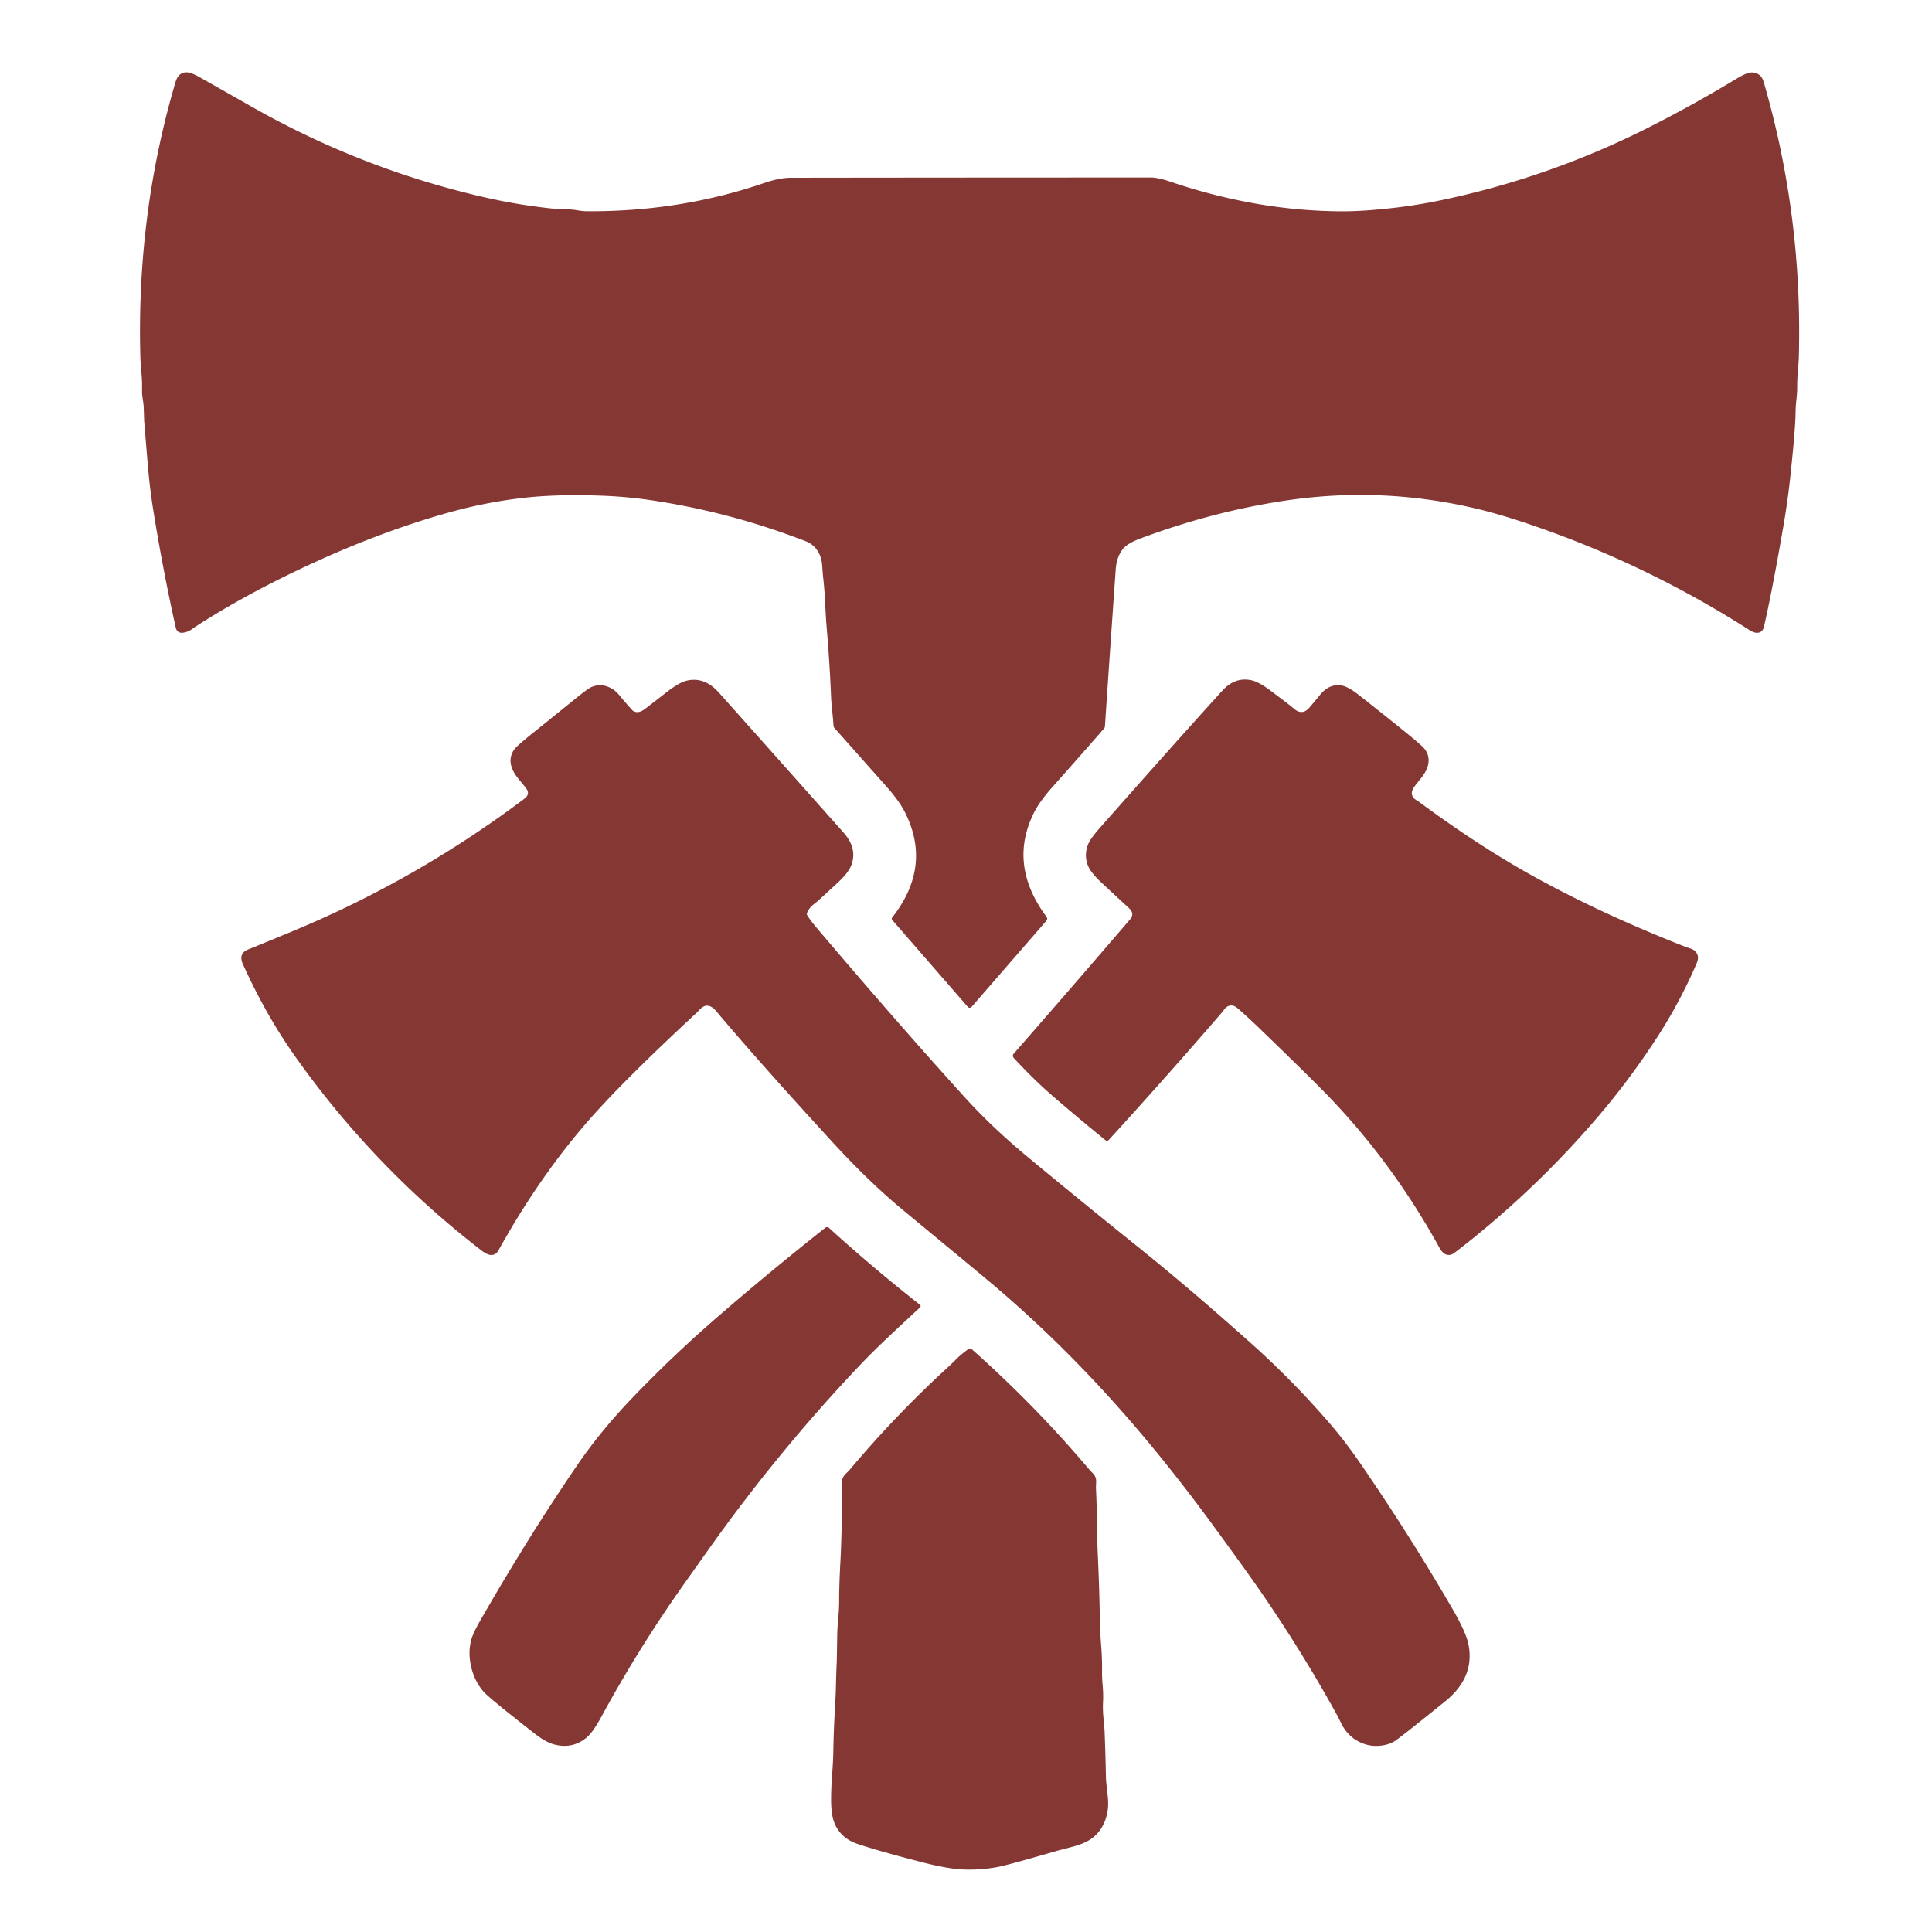 <?xml version="1.0" encoding="UTF-8" standalone="no"?>
<!DOCTYPE svg PUBLIC "-//W3C//DTD SVG 1.1//EN" "http://www.w3.org/Graphics/SVG/1.1/DTD/svg11.dtd">
<svg xmlns="http://www.w3.org/2000/svg" version="1.1" viewBox="0 0 800 800">
<path fill="#853734" d="
  M 242.62 87.46
  Q 281.38 87.79 316.50 75.75
  Q 322.76 73.61 327.50 73.60
  Q 402.25 73.50 477.00 73.50
  Q 478.13 73.50 480.68 74.07
  Q 482.21 74.41 484.27 75.11
  Q 520.31 87.36 555.50 87.50
  Q 564.59 87.54 577.33 86.05
  Q 587.19 84.91 597.07 82.83
  Q 642.10 73.35 683.26 52.47
  Q 701.54 43.20 719.07 32.58
  Q 720.73 31.57 722.48 30.76
  Q 724.57 29.79 726.18 30.05
  Q 729.32 30.53 730.31 33.94
  Q 746.48 89.45 744.85 148.13
  Q 744.80 149.79 744.42 154.34
  Q 744.16 157.45 744.18 160.57
  Q 744.19 162.57 743.81 165.90
  Q 743.54 168.19 743.50 171.25
  Q 743.41 177.85 741.34 197.31
  Q 740.29 207.18 738.59 217.11
  Q 734.08 243.49 730.44 259.44
  Q 729.84 262.05 727.46 262.03
  Q 726.18 262.02 724.28 260.81
  Q 680.72 232.96 631.77 216.57
  Q 621.06 212.98 612.59 210.92
  Q 572.81 201.25 532.50 207.25
  Q 502.03 211.79 471.98 223.06
  Q 466.80 225.01 464.95 227.35
  Q 462.36 230.62 462.00 235.75
  Q 459.70 268.25 457.53 300.75
  A 1.49 1.43 68.0 0 1 457.18 301.62
  Q 446.80 313.55 436.27 325.34
  Q 430.69 331.58 428.40 336.03
  Q 417.17 357.88 433.35 379.65
  A 1.31 1.28 47.6 0 1 433.29 381.26
  L 402.28 416.96
  A 1.00 1.00 -90.0 0 1 400.78 416.96
  L 369.47 380.96
  A 0.81 0.81 -46.8 0 1 369.44 379.93
  Q 386.16 358.62 374.56 336.03
  Q 372.23 331.49 366.77 325.35
  Q 356.13 313.41 345.52 301.43
  A 1.50 1.47 -68.6 0 1 345.15 300.56
  Q 344.95 297.52 344.61 294.50
  Q 344.24 291.15 344.13 288.47
  Q 343.53 274.00 342.28 259.57
  Q 342.01 256.40 341.58 247.90
  Q 341.33 243.08 340.76 238.27
  Q 340.74 238.16 340.46 234.23
  Q 340.00 227.85 335.18 224.83
  Q 334.11 224.16 325.86 221.22
  Q 298.07 211.29 268.91 207.03
  Q 259.23 205.62 249.01 205.25
  Q 235.83 204.77 224.94 205.44
  Q 214.25 206.09 202.23 208.37
  Q 193.01 210.11 182.79 213.08
  Q 156.52 220.72 128.94 233.44
  Q 101.71 245.99 80.70 259.65
  Q 80.64 259.69 79.47 260.53
  Q 77.84 261.69 75.96 261.97
  Q 73.33 262.36 72.75 259.76
  Q 67.32 235.36 63.38 210.69
  Q 62.04 202.31 61.22 192.74
  Q 60.46 183.72 59.72 174.69
  Q 59.71 174.60 59.53 169.30
  Q 59.46 167.35 59.14 165.41
  Q 58.79 163.32 58.82 161.54
  Q 58.90 158.26 58.62 154.99
  Q 58.18 149.97 58.14 148.48
  Q 56.41 89.05 72.69 33.94
  Q 73.92 29.78 77.52 29.96
  Q 79.28 30.05 82.57 31.91
  Q 93.42 38.04 104.25 44.20
  Q 149.73 70.05 200.76 81.72
  Q 215.27 85.04 230.07 86.50
  Q 230.40 86.53 235.45 86.70
  Q 237.26 86.76 239.05 87.07
  Q 241.23 87.45 242.62 87.46
  Z"
/>
<path fill="#853734" d="
  M 334.24 378.93
  Q 335.40 380.94 338.69 384.81
  Q 371.60 423.60 399.56 454.44
  Q 410.91 466.95 425.61 479.13
  Q 447.43 497.22 469.53 514.96
  Q 487.50 529.38 504.83 544.57
  Q 516.15 554.49 519.80 557.81
  Q 536.41 572.89 551.02 589.89
  Q 557.03 596.88 563.15 605.76
  Q 583.43 635.22 601.41 666.15
  Q 607.09 675.92 608.08 680.99
  Q 610.71 694.56 598.46 704.46
  Q 581.26 718.35 577.94 720.69
  Q 575.37 722.49 571.45 722.87
  Q 567.96 723.20 564.80 722.09
  Q 558.46 719.84 555.38 713.62
  Q 553.92 710.67 553.86 710.56
  Q 536.48 679.00 515.47 649.76
  Q 511.86 644.74 503.73 633.57
  Q 482.12 603.86 460.56 579.94
  Q 436.06 552.75 408.94 530.06
  Q 402.01 524.27 374.06 501.19
  Q 359.98 489.56 344.65 472.85
  Q 314.21 439.66 296.56 418.69
  Q 293.09 414.56 289.82 417.96
  Q 288.56 419.26 288.49 419.34
  Q 262.74 443.18 248.44 458.69
  Q 225.17 483.91 206.44 517.69
  Q 205.07 520.16 202.49 519.54
  Q 201.24 519.24 199.14 517.62
  Q 154.66 483.25 122.17 437.37
  Q 110.11 420.34 100.56 399.19
  Q 98.60 394.83 102.77 393.14
  Q 112.10 389.36 121.39 385.50
  Q 172.76 364.14 217.20 330.68
  Q 219.71 328.79 217.77 326.32
  Q 216.42 324.59 214.72 322.54
  Q 209.18 315.84 212.89 310.39
  Q 213.88 308.94 220.84 303.36
  Q 229.32 296.55 237.77 289.72
  Q 243.33 285.23 244.54 284.66
  Q 249.02 282.55 253.65 285.32
  Q 255.10 286.19 256.78 288.26
  Q 258.15 289.96 259.60 291.60
  Q 261.90 294.19 262.02 294.28
  Q 263.21 295.13 264.80 294.76
  Q 265.76 294.54 267.14 293.49
  Q 271.37 290.27 275.56 286.98
  Q 281.07 282.65 284.28 281.87
  Q 291.66 280.06 297.69 286.81
  Q 323.57 315.80 349.38 344.86
  Q 355.19 351.41 352.44 358.43
  Q 351.24 361.48 346.81 365.57
  Q 342.67 369.41 338.50 373.20
  Q 338.42 373.28 336.79 374.57
  Q 335.05 375.95 334.18 378.04
  A 1.01 1.01 -48.9 0 0 334.24 378.93
  Z"
/>
<path fill="#853734" d="
  M 519.69 424.06
  Q 517.70 422.14 512.75 417.73
  Q 511.09 416.25 509.70 416.35
  Q 508.06 416.46 506.98 417.92
  Q 506.11 419.09 506.06 419.14
  Q 483.05 445.81 459.14 472.00
  A 1.05 1.04 40.5 0 1 457.71 472.11
  Q 447.22 463.55 436.84 454.65
  Q 428.24 447.28 419.75 438.05
  A 1.28 1.27 -45.9 0 1 419.73 436.34
  Q 443.76 408.87 467.94 380.69
  Q 469.96 378.33 467.48 376.03
  Q 461.77 370.77 456.09 365.48
  Q 451.55 361.26 450.43 358.26
  Q 448.83 353.96 450.55 349.65
  Q 451.51 347.25 455.29 342.97
  Q 487.51 306.48 506.19 285.94
  Q 511.25 280.37 517.88 281.62
  Q 521.07 282.21 525.84 285.79
  Q 534.22 292.05 535.94 293.56
  Q 537.74 295.14 539.66 294.75
  Q 540.96 294.48 542.47 292.69
  Q 544.58 290.19 546.66 287.66
  Q 550.35 283.17 555.23 283.80
  Q 558.06 284.17 562.47 287.63
  Q 572.40 295.43 582.22 303.37
  Q 589.14 308.97 590.08 310.33
  Q 593.75 315.68 588.33 322.34
  Q 587.15 323.80 586.01 325.28
  Q 584.59 327.12 584.61 328.41
  Q 584.63 330.13 586.30 331.21
  Q 587.46 331.95 587.52 331.99
  Q 612.64 350.56 635.56 363.19
  Q 663.70 378.70 698.40 392.25
  Q 698.49 392.29 700.00 392.76
  Q 702.19 393.44 702.91 395.44
  Q 703.42 396.87 702.53 398.95
  Q 695.70 414.81 686.32 429.32
  Q 674.81 447.14 660.98 463.23
  Q 635.92 492.38 605.71 516.11
  Q 602.06 518.97 601.63 519.19
  Q 598.35 520.83 596.06 516.69
  Q 577.11 482.27 551.06 454.94
  Q 543.49 446.99 519.69 424.06
  Z"
/>
<path fill="#853734" d="
  M 296.83 545.56
  Q 318.83 526.48 341.78 508.36
  A 1.12 1.12 46.9 0 1 343.22 508.41
  Q 361.82 525.28 380.92 540.27
  A 0.74 0.73 42.8 0 1 380.97 541.39
  Q 374.41 547.43 367.83 553.63
  Q 360.89 560.17 355.11 566.30
  Q 322.08 601.29 294.17 640.51
  Q 285.77 652.32 282.60 656.81
  Q 264.19 682.92 248.94 711.01
  Q 245.52 717.32 242.83 719.54
  Q 236.97 724.38 229.33 722.31
  Q 225.96 721.40 221.46 717.90
  Q 215.52 713.27 209.64 708.56
  Q 201.55 702.07 200.02 700.24
  Q 195.83 695.22 194.72 688.26
  Q 193.98 683.63 195.07 679.25
  Q 195.78 676.40 198.76 671.21
  Q 218.80 636.25 239.19 606.44
  Q 248.79 592.40 262.20 578.45
  Q 278.76 561.21 296.83 545.56
  Z"
/>
<path fill="#853734" d="
  M 396.34 562.44
  Q 398.32 560.51 401.04 558.59
  A 1.08 1.07 47.9 0 1 402.37 558.66
  Q 428.89 582.21 451.41 608.94
  Q 451.50 609.04 452.55 610.09
  Q 453.99 611.55 453.89 613.66
  Q 453.80 615.76 453.80 615.85
  Q 454.13 623.07 454.22 630.29
  Q 454.32 638.38 454.62 644.71
  Q 455.24 658.16 455.44 671.63
  Q 455.49 675.17 456.00 681.84
  Q 456.39 686.95 456.33 692.08
  Q 456.30 694.61 456.62 698.39
  Q 456.89 701.56 456.74 704.75
  Q 456.60 707.78 456.87 710.78
  Q 457.34 715.87 457.38 716.75
  Q 457.76 726.21 457.94 735.68
  Q 457.97 737.69 458.64 743.26
  Q 459.17 747.60 458.44 750.94
  Q 456.69 758.95 450.19 762.44
  Q 447.71 763.77 443.71 764.81
  Q 437.95 766.31 437.83 766.35
  Q 421.11 771.19 415.75 772.50
  Q 407.63 774.48 398.71 774.11
  Q 392.42 773.84 382.00 771.16
  Q 363.85 766.50 355.00 763.50
  Q 348.80 761.40 346.02 756.00
  Q 344.13 752.35 344.14 745.20
  Q 344.16 740.28 344.53 735.39
  Q 344.99 729.46 345.05 725.60
  Q 345.20 716.43 345.75 707.28
  Q 346.04 702.53 346.15 697.85
  Q 346.26 693.13 346.47 688.42
  Q 346.52 687.37 346.67 677.59
  Q 346.73 673.96 347.08 670.34
  Q 347.46 666.37 347.47 663.13
  Q 347.48 656.07 348.00 646.50
  Q 348.56 636.18 348.74 616.17
  Q 348.74 616.13 348.63 614.33
  Q 348.49 611.97 350.10 610.38
  Q 351.58 608.92 351.64 608.84
  Q 371.08 585.68 393.42 565.31
  Q 393.46 565.28 396.34 562.44
  Z"
/>
</svg>
